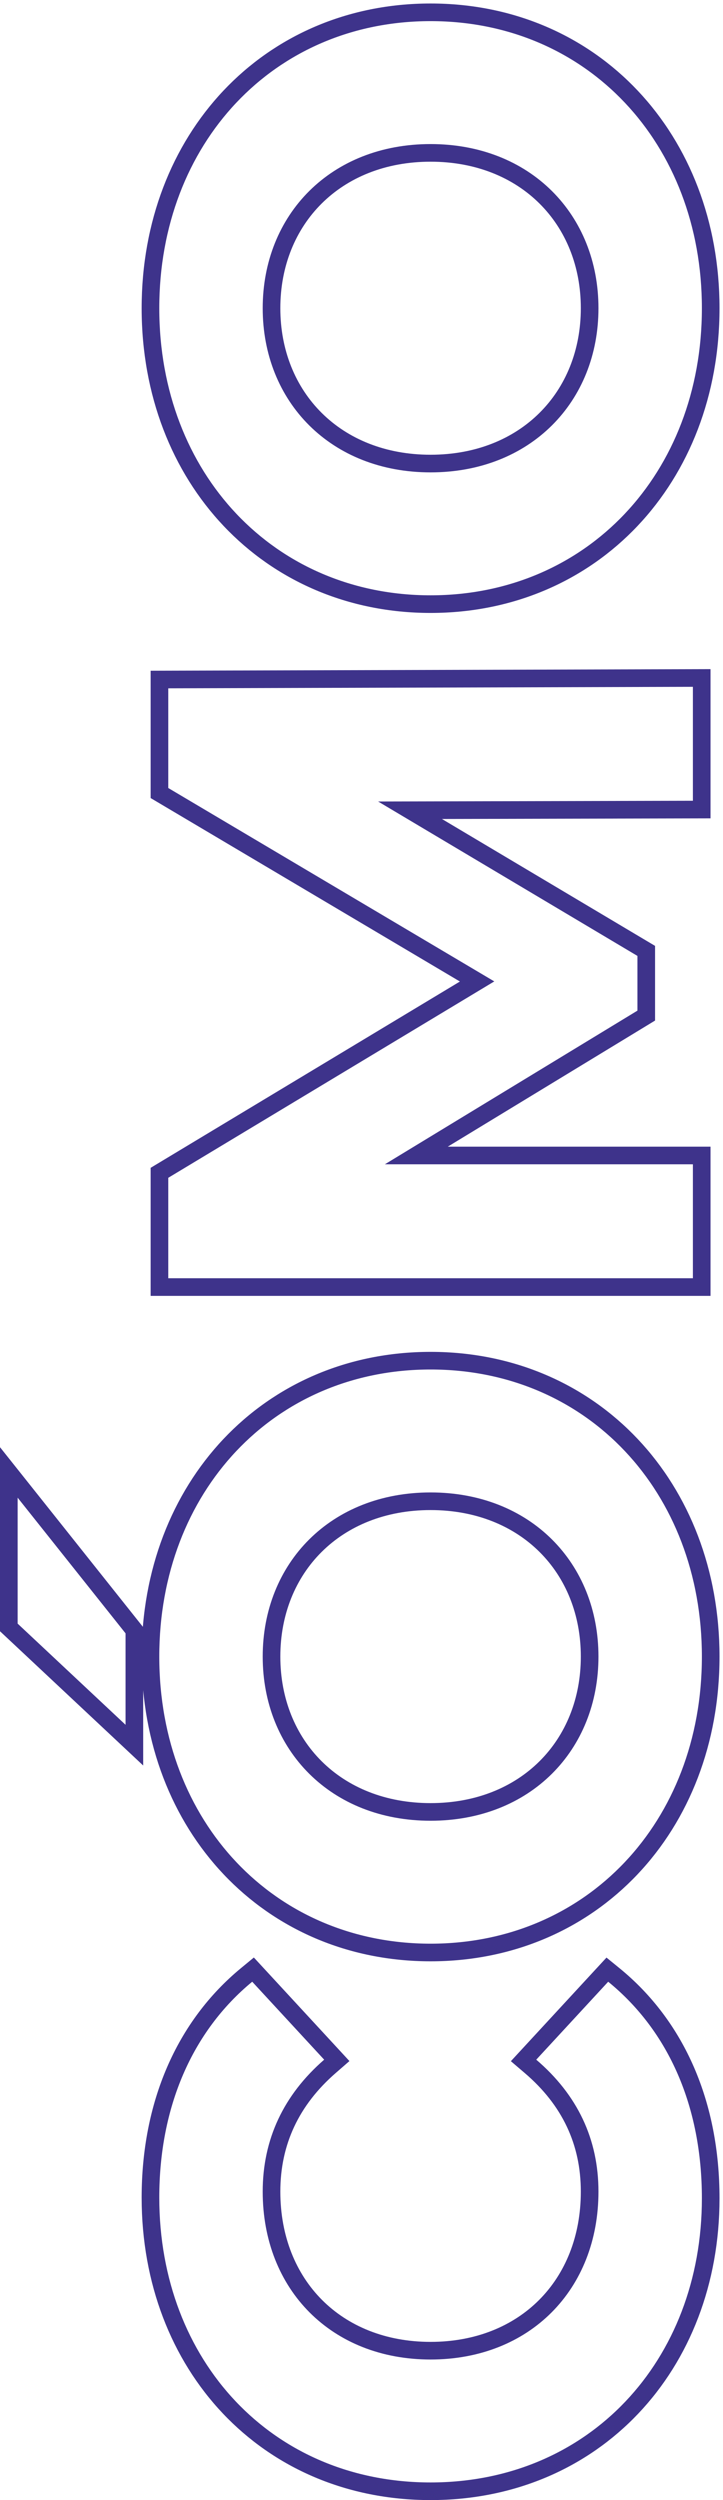 <svg width="164" height="567" viewBox="0 0 164 567" fill="none" xmlns="http://www.w3.org/2000/svg">
<path d="M139.223 447.89L137.766 446.702L136.49 448.083L120.17 465.763L118.761 467.29L120.341 468.64C129.267 476.269 133.75 485.752 133.75 497.04C133.75 507.695 130.016 516.691 123.709 523.019C117.402 529.346 108.407 533.12 97.67 533.12C86.933 533.12 77.938 529.346 71.631 523.019C65.324 516.691 61.59 507.695 61.59 497.04C61.59 485.749 66.076 476.259 74.843 468.629L76.396 467.277L75 465.763L58.68 448.083L57.397 446.693L55.937 447.897C41.805 459.557 34.13 477.333 34.13 498.4C34.13 536.46 60.593 565 97.67 565C134.743 565 161.21 536.463 161.21 498.57C161.21 477.335 153.536 459.552 139.223 447.89ZM27.112 392.632L30.48 395.789V391.173V370.432V369.734L30.045 369.187L5.565 338.417L2 333.936L2 339.663L2 368.223L2 369.089L2.632 369.682L27.112 392.632ZM159.17 155.765V153.759L157.164 153.765L38.164 154.105L36.17 154.111V156.105L36.17 178.715V179.854L37.15 180.435L108.222 222.588L37.138 265.402L36.17 265.985V267.115L36.17 289.895V291.895H38.17H157.17H159.17V289.895V264.055V262.055H157.17H94.436L145.629 230.914L146.59 230.329V229.205V216.795V215.658L145.613 215.077L93.01 183.758L157.175 183.605L159.17 183.6V181.605V155.765ZM161.21 375.702C161.21 337.31 134.413 308.592 97.67 308.592C60.927 308.592 34.13 337.31 34.13 375.702C34.13 414.273 61.104 442.812 97.67 442.812C134.236 442.812 161.21 414.273 161.21 375.702ZM133.75 375.702C133.75 395.836 119.187 410.932 97.67 410.932C76.153 410.932 61.59 395.836 61.59 375.702C61.59 355.569 76.153 340.472 97.67 340.472C119.187 340.472 133.75 355.569 133.75 375.702ZM161.21 69.902C161.21 31.509 134.413 2.792 97.67 2.792C60.927 2.792 34.13 31.509 34.13 69.902C34.13 108.472 61.104 137.012 97.67 137.012C134.236 137.012 161.21 108.472 161.21 69.902ZM133.75 69.902C133.75 90.035 119.187 105.132 97.67 105.132C76.153 105.132 61.59 90.035 61.59 69.902C61.59 49.768 76.153 34.672 97.67 34.672C119.187 34.672 133.75 49.768 133.75 69.902Z" stroke="#3E338B" stroke-width="4"/>
</svg>
